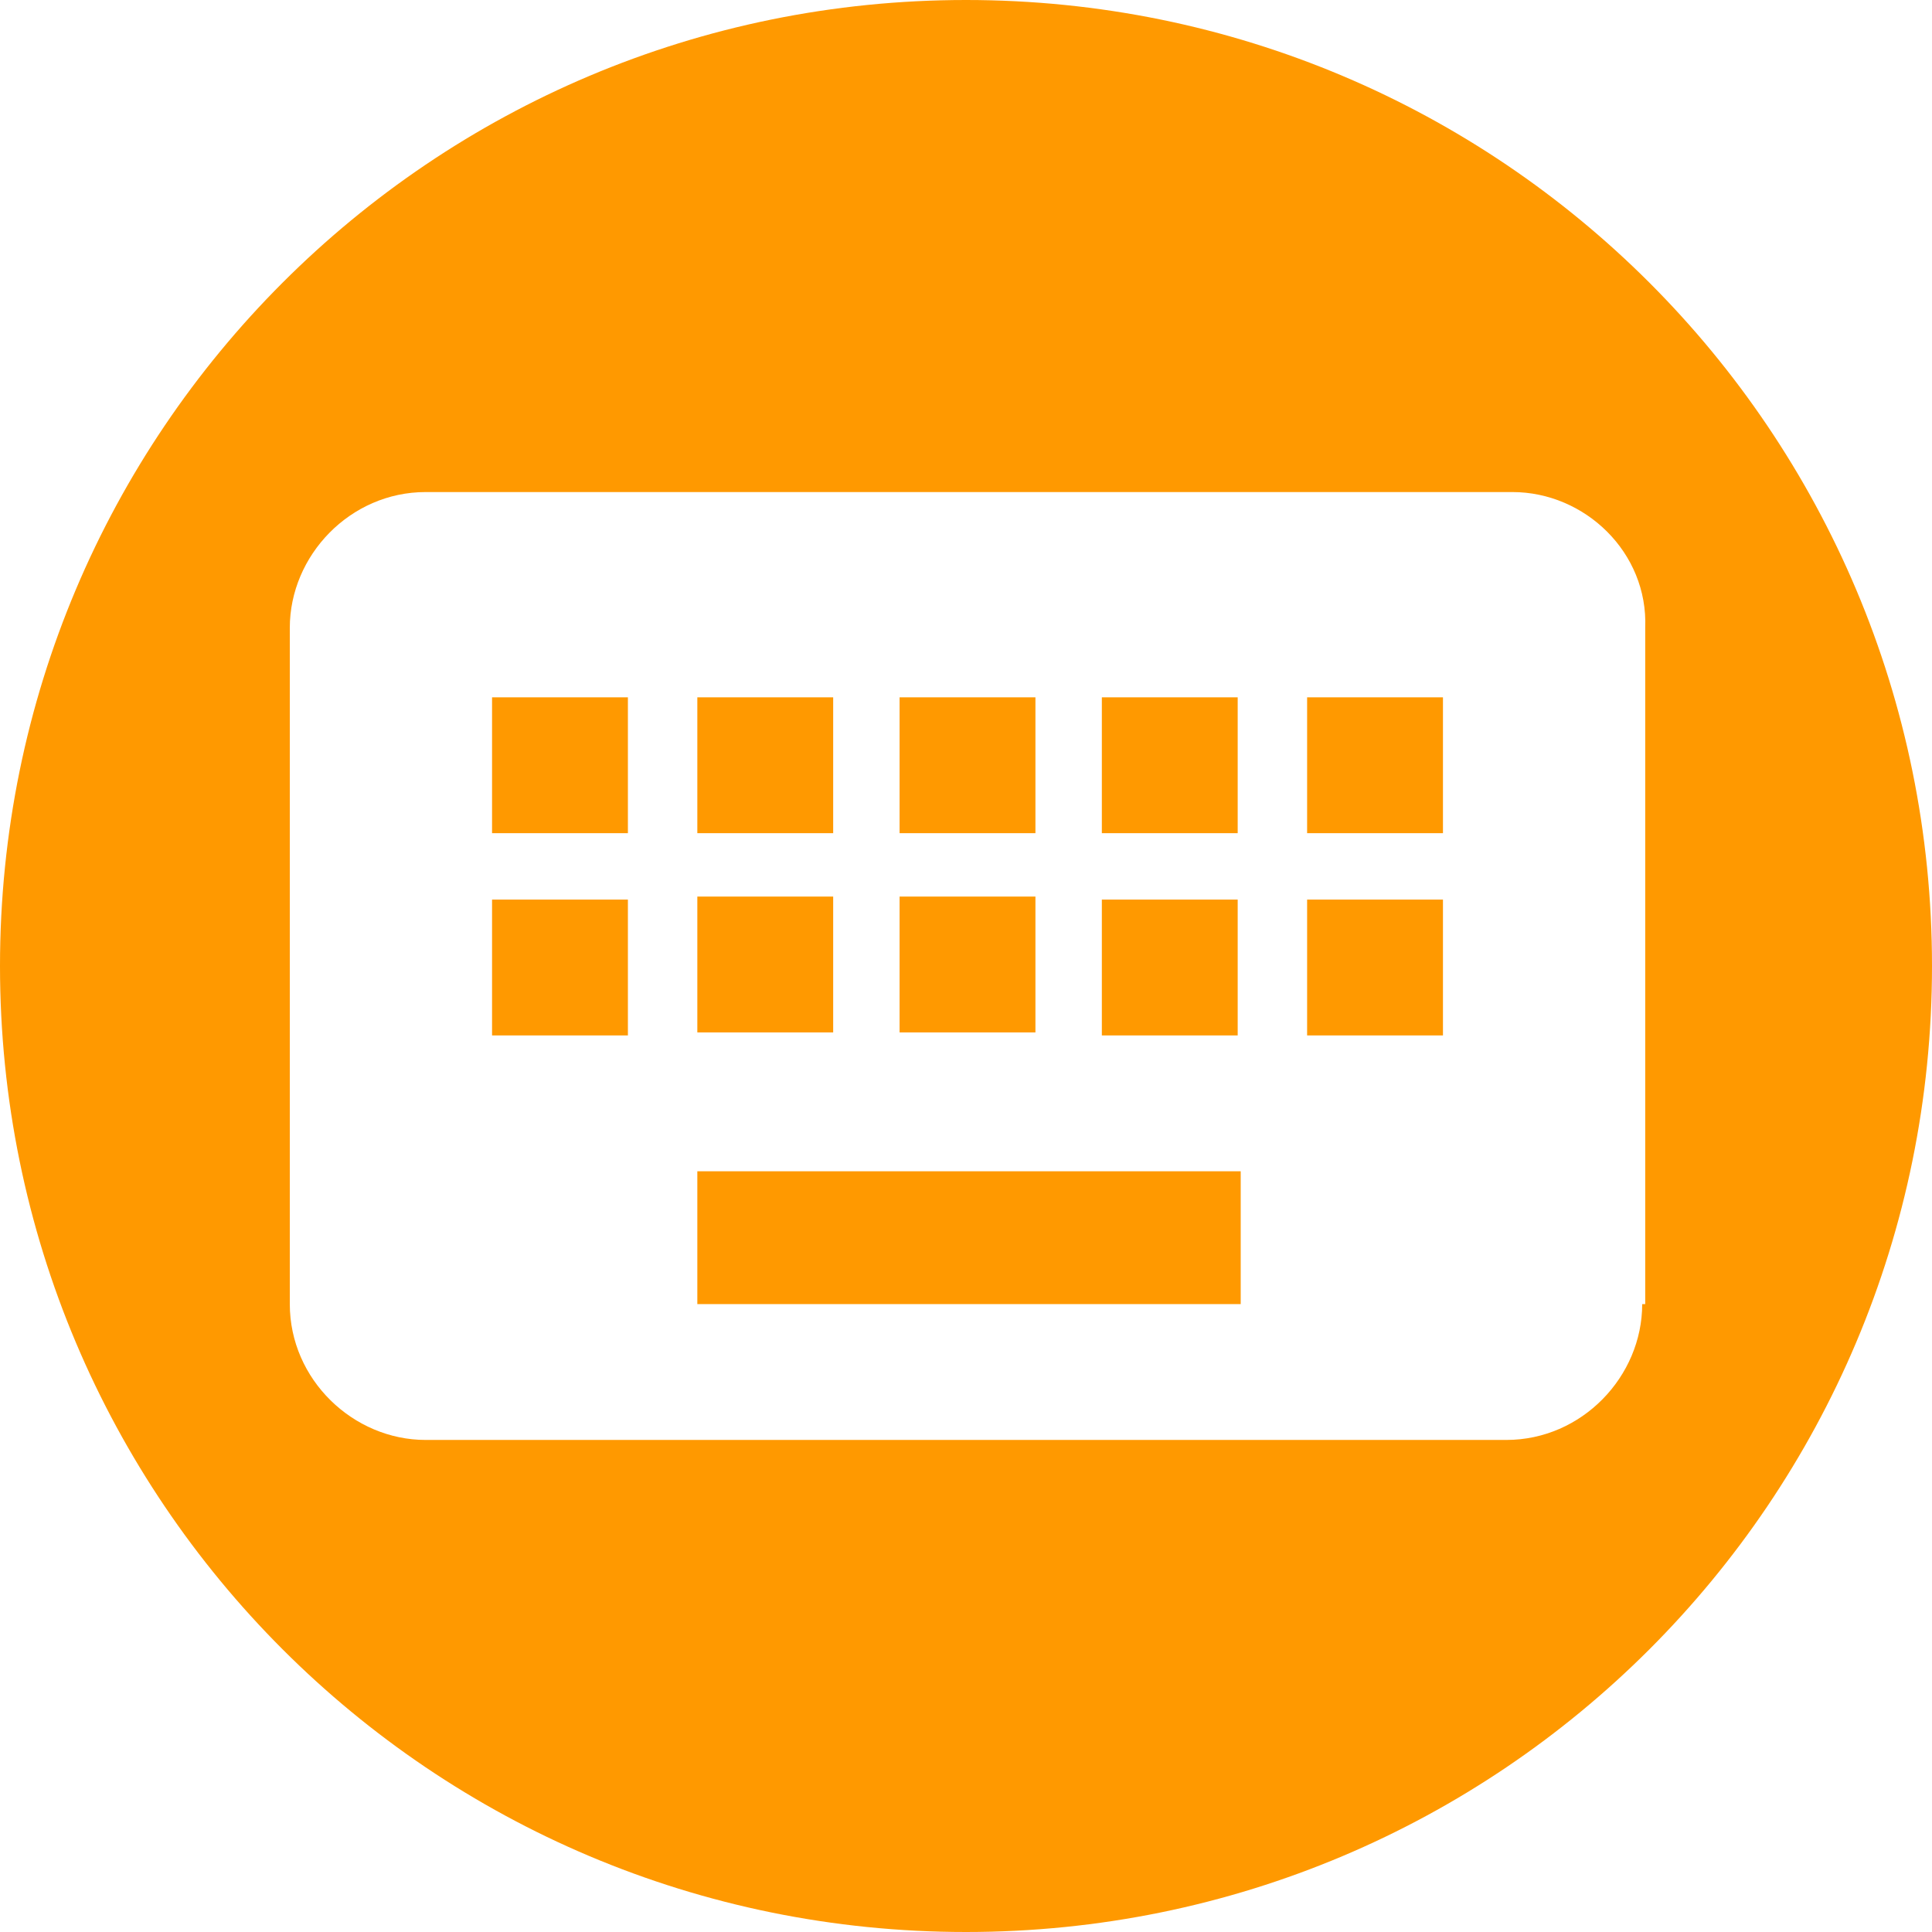 <?xml version="1.0" encoding="utf-8"?>
<!-- Generator: Adobe Illustrator 19.1.0, SVG Export Plug-In . SVG Version: 6.00 Build 0)  -->
<svg version="1.1" id="Réteg_1" xmlns="http://www.w3.org/2000/svg" xmlns:xlink="http://www.w3.org/1999/xlink" x="0px" y="0px"
	 viewBox="10 -10 64 64" style="enable-background:new 10 -10 64 64;" xml:space="preserve">
<style type="text/css">
	.st0{fill:#FF9900;}
</style>
<g>
	<rect x="39.8" y="19.7" class="st0" width="4.5" height="4.5"/>
	<rect x="33.1" y="13.1" class="st0" width="4.5" height="4.5"/>
	<rect x="39.8" y="13.1" class="st0" width="4.5" height="4.5"/>
	<rect x="33.1" y="19.7" class="st0" width="4.5" height="4.5"/>
	<rect x="46.5" y="13.1" class="st0" width="4.5" height="4.5"/>
	<rect x="46.5" y="19.8" class="st0" width="4.5" height="4.5"/>
	<path class="st0" d="M42-10C24.3-10,10,4.3,10,22s14.3,32,32,32s32-14.3,32-32S59.7-10,42-10z M64.4,33.2c0,2.4-2,4.5-4.5,4.5H24.1
		c-2.4,0-4.5-2-4.5-4.5V10.8c0-2.4,2-4.5,4.5-4.5h36c2.4,0,4.5,2,4.4,4.5V33.2z"/>
	<rect x="53.3" y="19.8" class="st0" width="4.5" height="4.5"/>
	<rect x="53.3" y="13.1" class="st0" width="4.5" height="4.5"/>
	<rect x="26.3" y="19.8" class="st0" width="4.5" height="4.5"/>
	<rect x="26.3" y="13.1" class="st0" width="4.5" height="4.5"/>
	<polygon class="st0" points="33.1,33.2 51,33.2 51.1,33.2 51.1,28.8 33.1,28.8 	"/>
</g>
</svg>
